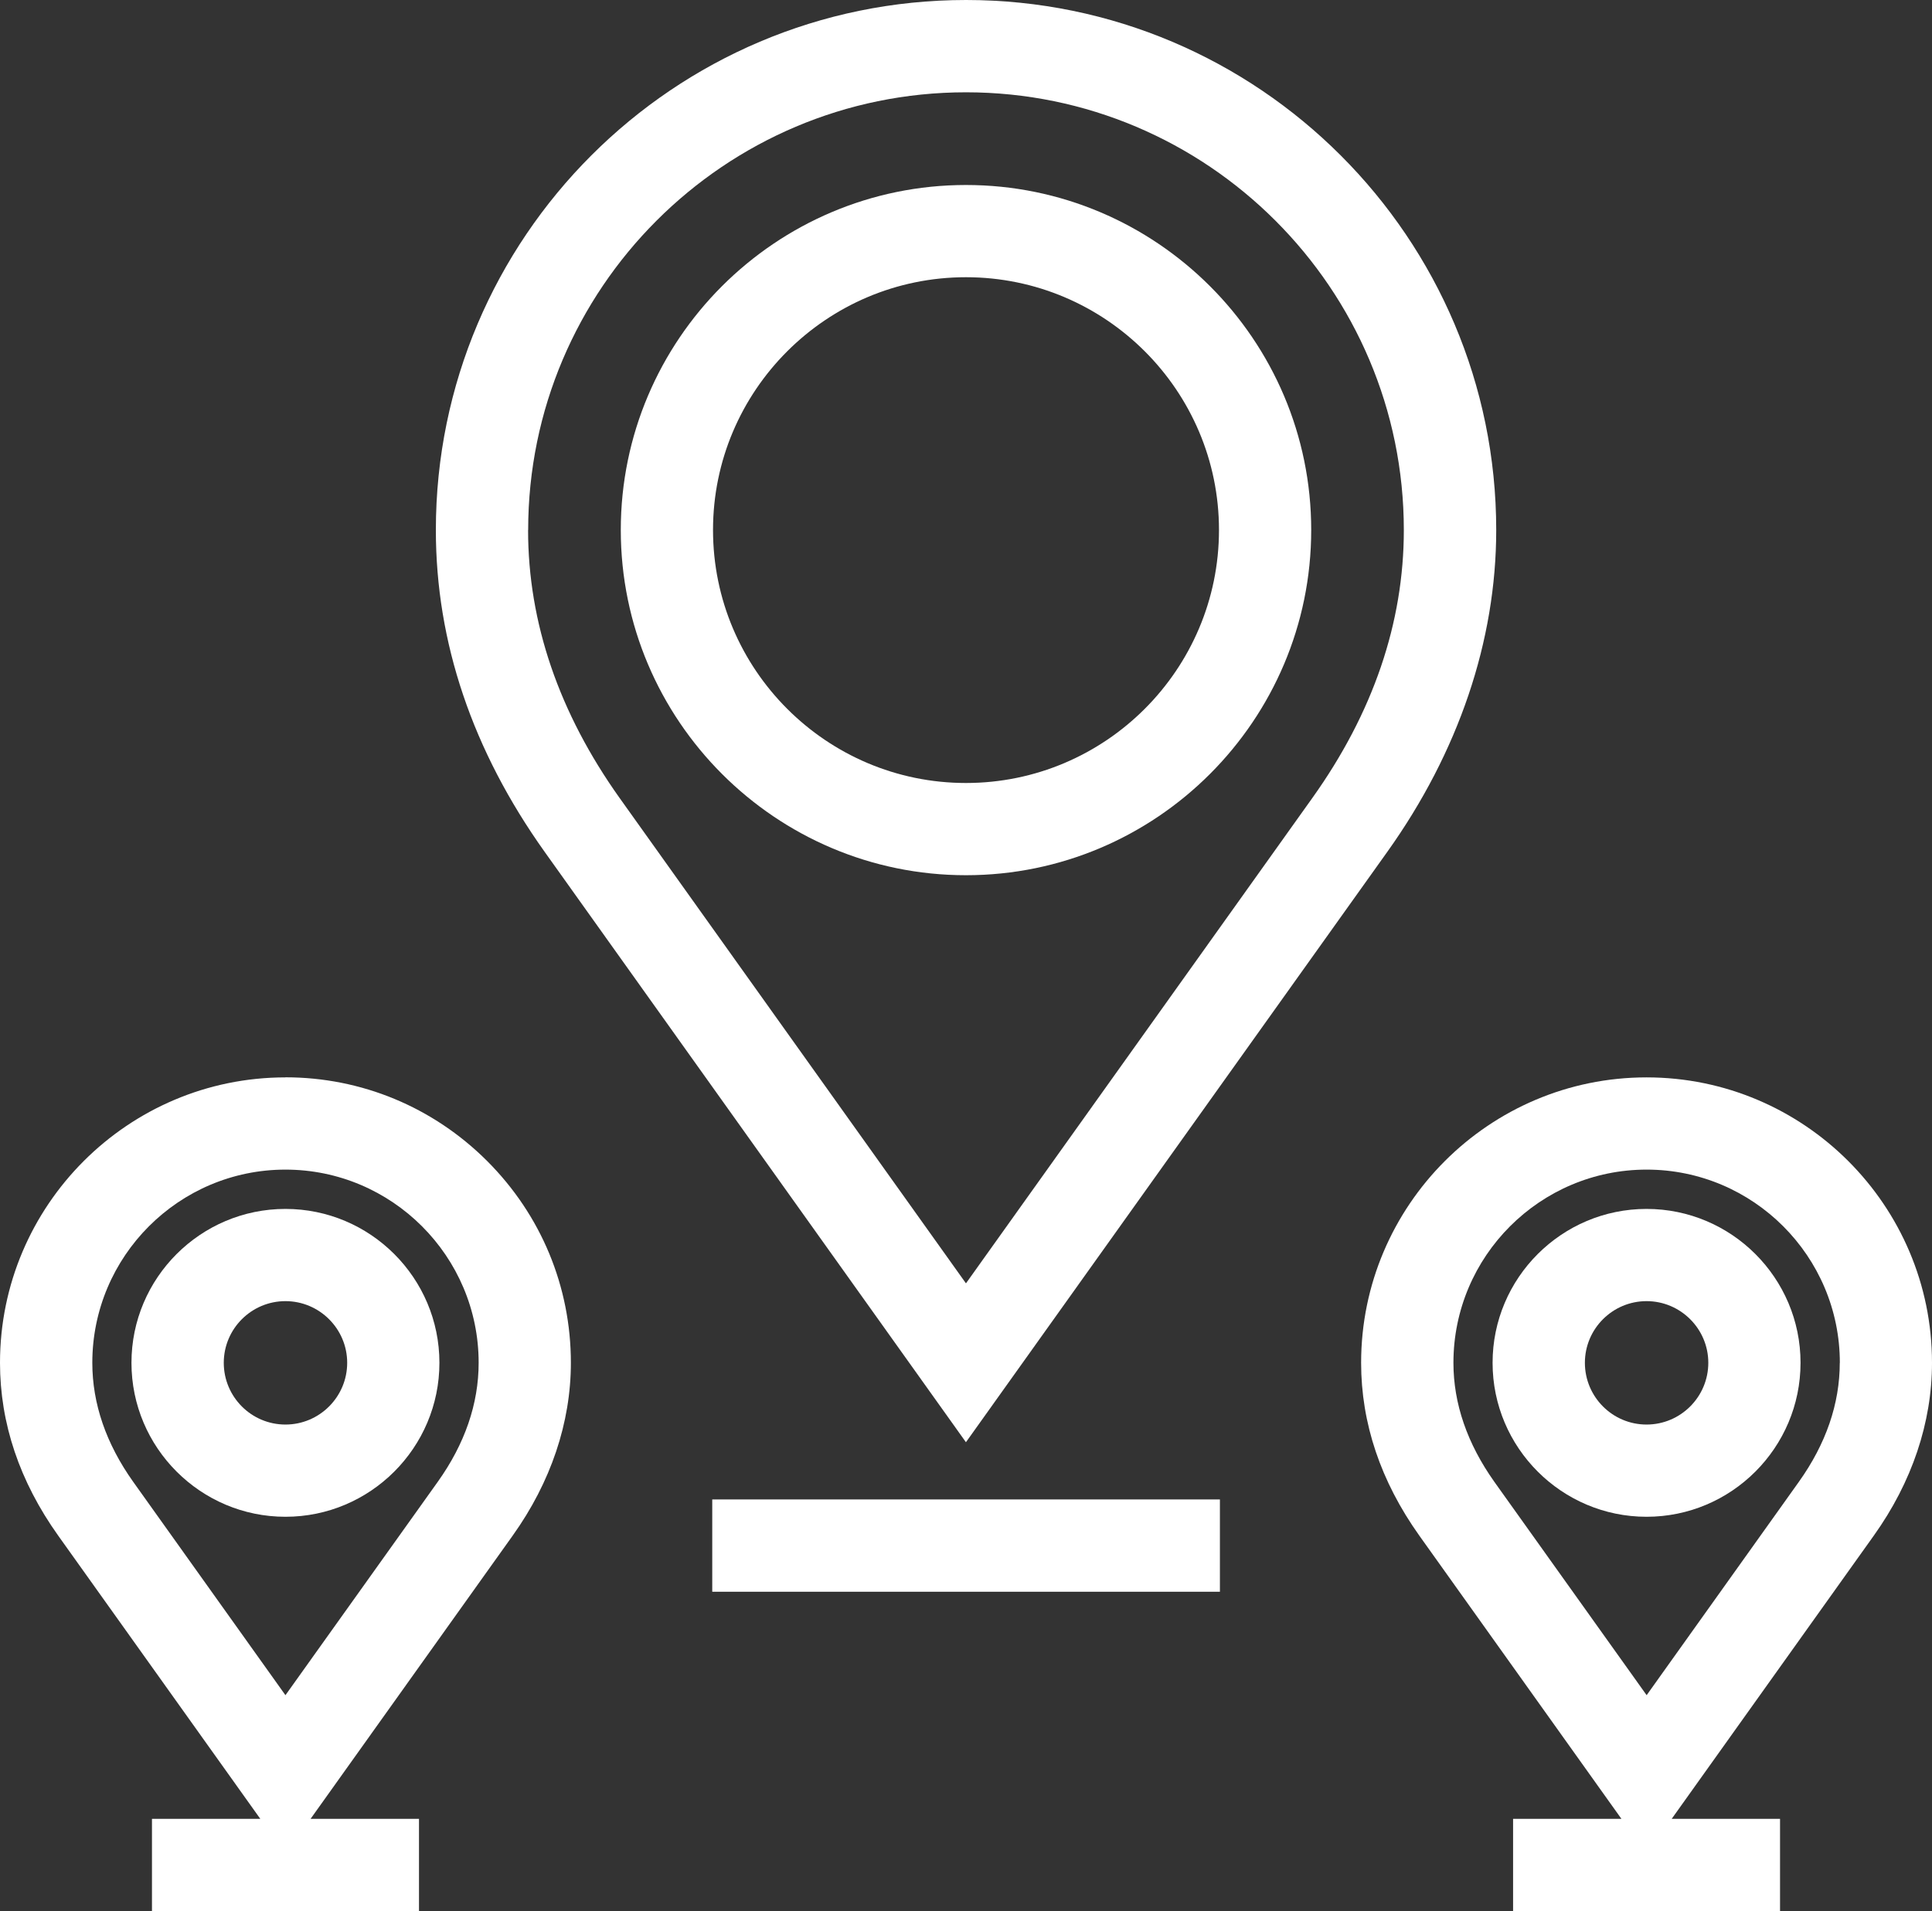 <?xml version="1.0" encoding="UTF-8"?>
<svg id="Layer_2" data-name="Layer 2" xmlns="http://www.w3.org/2000/svg" viewBox="0 0 249.69 247">
  <rect x="0" y="0" width="249.69" height="247" fill="#333333" stroke="none"/>
  <defs>
    <style>
      .cls-1 {
        fill: #fff;
      }
    </style>
  </defs>
  <g id="Layer_1-2" data-name="Layer 1">
    <g>
      <path class="cls-1" d="m124.84,113.12c24.6,0,44.62-20.02,44.62-44.62,0-24.59-20.02-44.59-44.62-44.59s-44.61,20-44.61,44.59,20.01,44.62,44.61,44.62Zm-32.69-44.62c0-18.01,14.66-32.67,32.69-32.67s32.7,14.65,32.7,32.67c0,18.03-14.67,32.7-32.7,32.7s-32.69-14.67-32.69-32.7Z"/>
      <path class="cls-1" d="m124.84,186.4l54.46-76.31c9.2-12.89,14.07-27.27,14.07-41.58,0-37.77-30.74-68.51-68.52-68.51S56.33,30.73,56.33,68.51c0,14.51,4.73,28.5,14.06,41.59l54.45,76.31Zm-56.58-117.89c0-31.2,25.38-56.58,56.58-56.58s56.59,25.38,56.59,56.58c0,11.99-3.98,23.65-11.84,34.65l-44.75,62.71-44.74-62.7c-7.86-11.03-11.85-22.69-11.85-34.66Z"/>
      <rect class="cls-1" x="92.05" y="193.8" width="65.61" height="11.93"/>
      <path class="cls-1" d="m36.89,139.25c-20.34,0-36.89,16.55-36.89,36.89,0,7.82,2.53,15.33,7.51,22.32l26.13,36.62h-14v11.93h34.51v-11.93h-14.01l26.13-36.62c4.92-6.89,7.51-14.6,7.51-22.32,0-9.84-3.84-19.1-10.82-26.08-6.98-6.97-16.24-10.82-26.08-10.82Zm24.97,36.89c0,5.29-1.78,10.47-5.29,15.39l-19.68,27.57-19.67-27.57c-3.51-4.93-5.29-10.11-5.29-15.39,0-13.77,11.2-24.97,24.96-24.97s24.97,11.2,24.97,24.97Z"/>
      <path class="cls-1" d="m36.89,156.25c-10.97,0-19.9,8.92-19.9,19.89s8.93,19.9,19.9,19.9,19.9-8.93,19.9-19.9c0-10.97-8.93-19.89-19.9-19.89Zm7.98,19.89c0,4.4-3.58,7.98-7.98,7.98s-7.97-3.58-7.97-7.98,3.58-7.97,7.97-7.97,7.98,3.57,7.98,7.97Z"/>
      <path class="cls-1" d="m249.69,176.14c0-20.34-16.55-36.89-36.89-36.89s-36.89,16.55-36.89,36.89c0,7.81,2.53,15.32,7.51,22.32l26.13,36.62h-14v11.93h34.5v-11.93h-14l26.13-36.62c4.92-6.89,7.51-14.6,7.51-22.32Zm-11.92,0c0,5.29-1.78,10.47-5.29,15.39l-19.67,27.57-19.67-27.56c-3.51-4.94-5.3-10.12-5.3-15.4,0-13.77,11.2-24.97,24.97-24.97s24.97,11.2,24.97,24.97Z"/>
      <path class="cls-1" d="m212.8,156.25c-10.97,0-19.9,8.92-19.9,19.89s8.93,19.9,19.9,19.9,19.9-8.93,19.9-19.9-8.93-19.89-19.9-19.89Zm7.98,19.89c0,4.4-3.58,7.98-7.98,7.98s-7.97-3.58-7.97-7.98,3.58-7.97,7.97-7.97,7.98,3.57,7.98,7.97Z"/>
    </g>
  </g>
</svg>